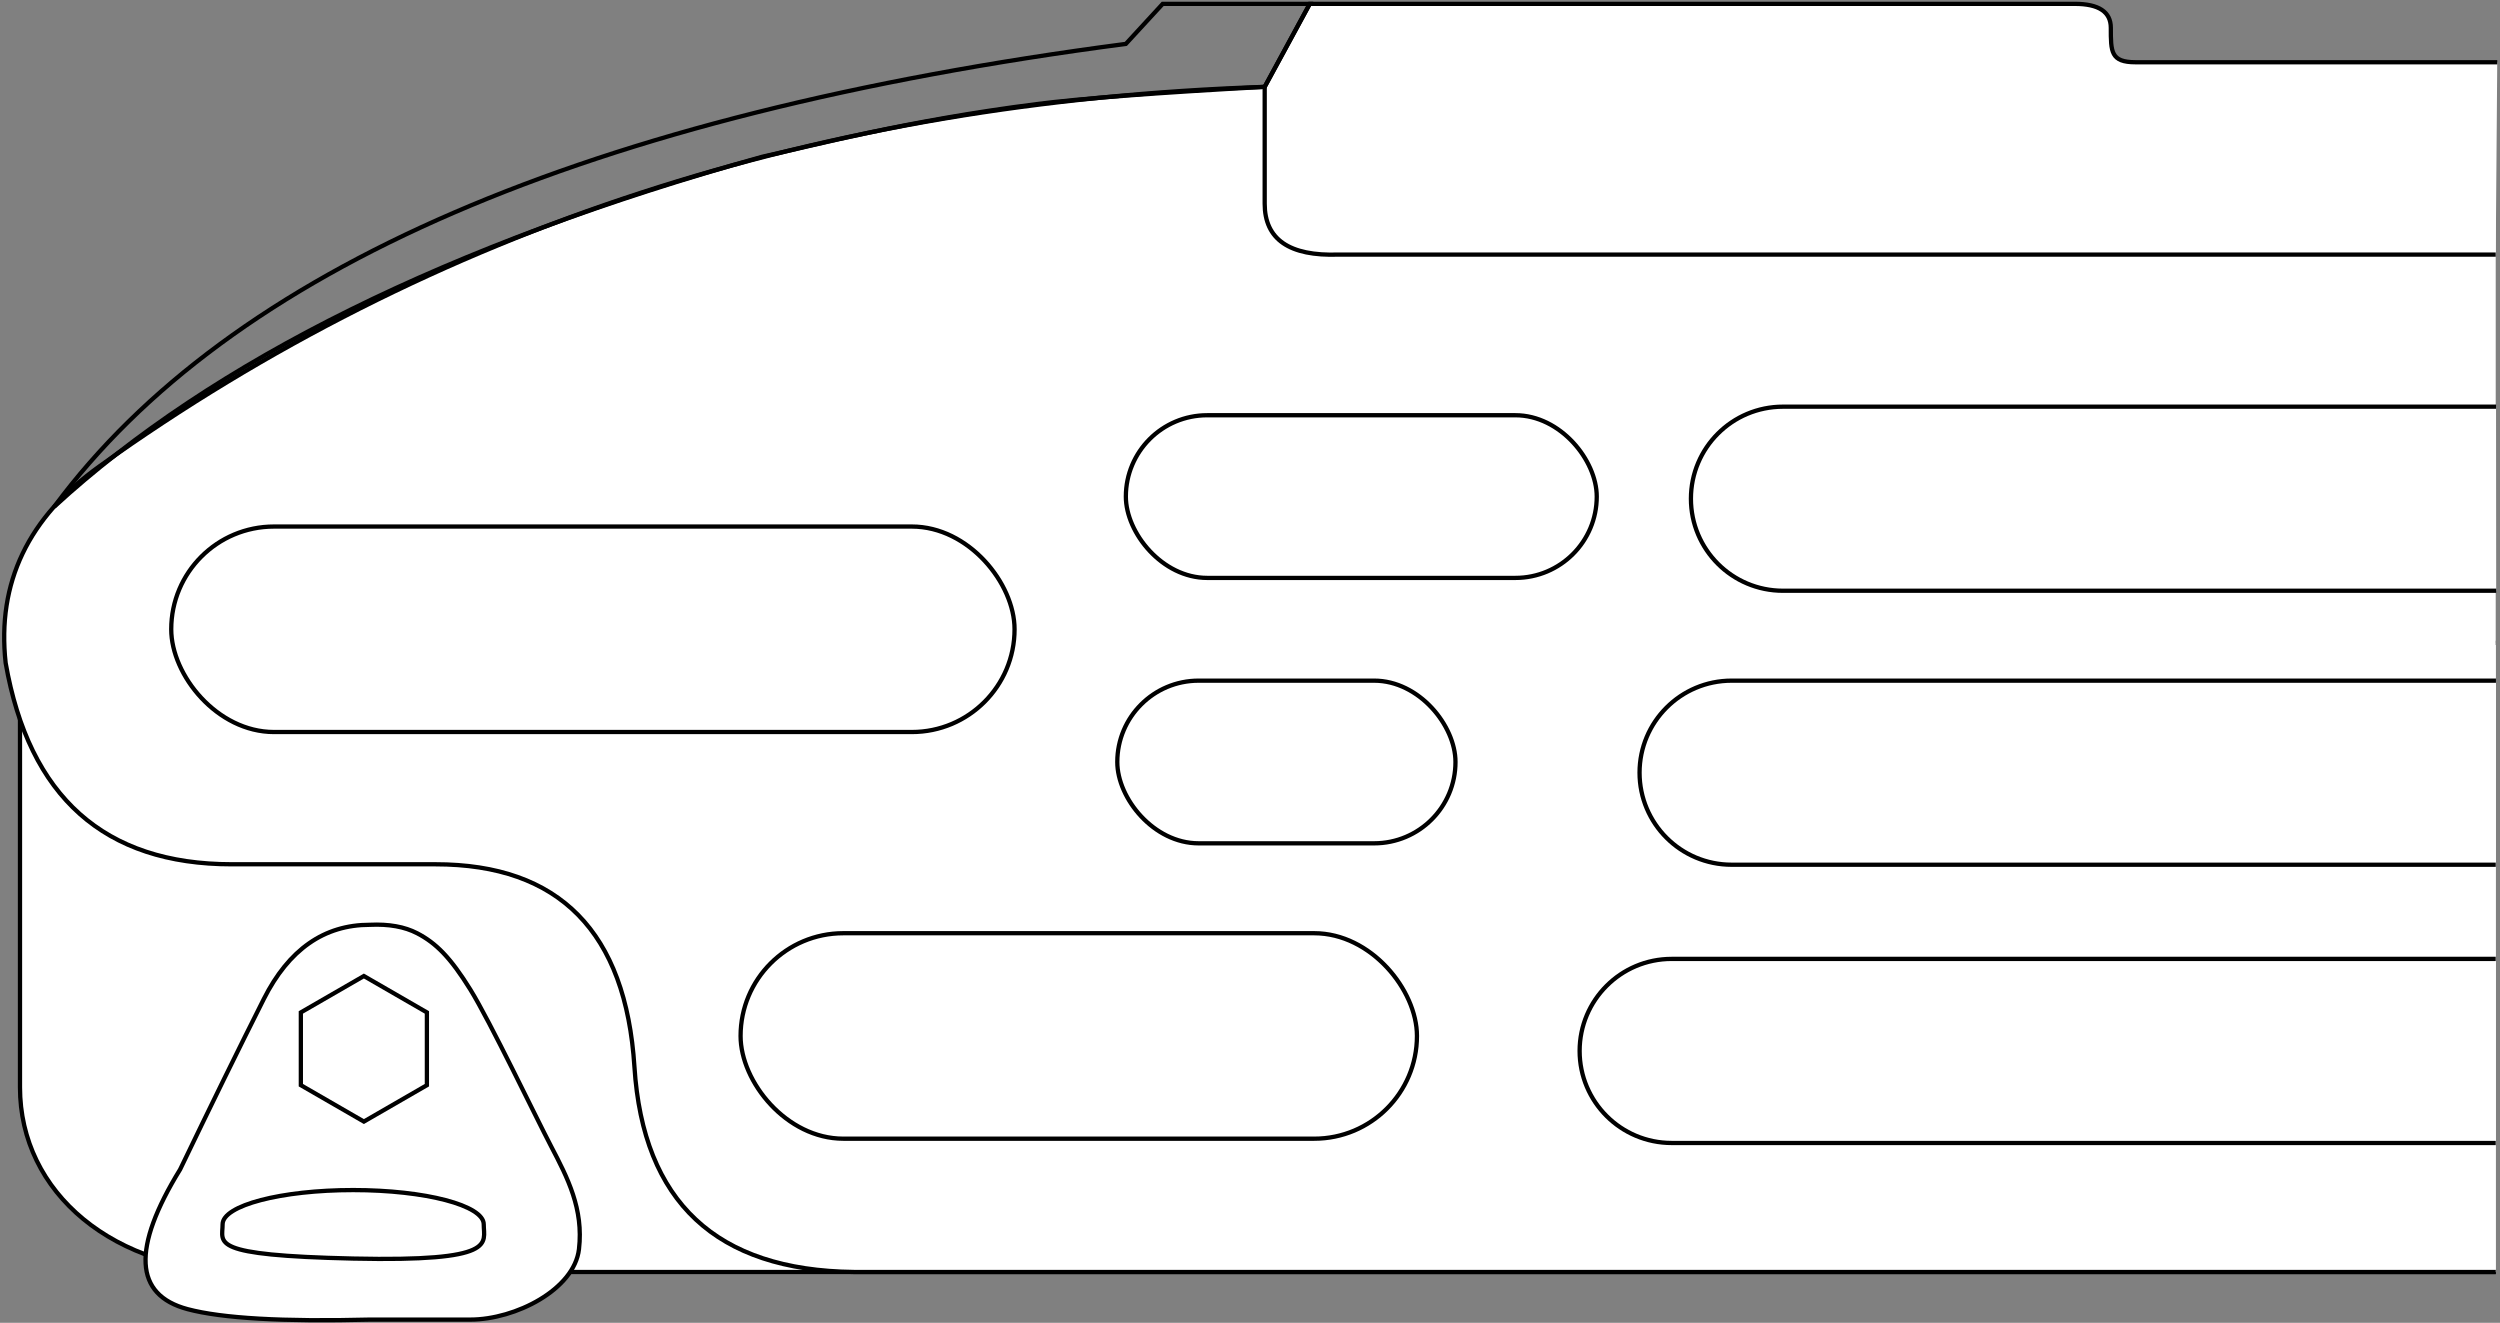 <?xml version="1.0" encoding="UTF-8"?>
<svg width="584px" height="309px" viewBox="0 0 584 309" version="1.1" xmlns="http://www.w3.org/2000/svg" xmlns:xlink="http://www.w3.org/1999/xlink">
    <rect x="0" y="0" width="584" height="309" fill="#808080" stroke="none"/>
    <title>DANGERBUDDYBOARD</title>
    <g id="Page-1" stroke="none" stroke-width="1" fill="none" fill-rule="evenodd">
        <g id="DANGERBUDDYBOARD" transform="translate(0.981, 0.901)" stroke="#000000">
            <path d="M582.019,296.233 C252.787,296.233 77.721,296.233 56.819,296.233 C25.467,296.233 3.689,277.677 3.689,253.098 C3.689,236.713 3.689,202.103 3.689,149.269 L582.019,149.269" id="board" fill="#FFFFFF"></path>
            <path d="M582.019,33.78 L482.046,33.78 L482.046,19.388 L294.45,19.388 C190.826,22.854 100.117,52.383 22.324,107.975 C5.613,119.917 -1.716,135.243 0.337,153.953 C5.82,185.315 23.431,200.996 53.171,200.996 C82.911,200.996 98.762,200.996 100.724,200.996 C129.694,200.996 145.194,216.776 147.225,248.336 C149.255,279.897 166.341,295.862 198.481,296.233 L582.019,296.233" id="board" fill="#FFFFFF"></path>
            <path d="M85.441,215.131 C74.74,215.117 66.472,220.899 60.639,232.476 C54.806,244.053 48.289,257.325 41.088,272.292 C29.772,290.713 30.355,301.588 42.838,304.917 C50.879,307.061 65.08,307.874 85.441,307.356 C93.204,307.356 101.022,307.356 108.895,307.356 C119.434,307.356 133.168,300.313 134.268,290.908 C135.368,281.504 131.579,274.187 127.822,267.005 C124.064,259.824 113.534,237.763 108.895,230.269 C104.255,222.776 100.863,219.389 96.467,217.107 C93.537,215.586 89.862,214.927 85.441,215.131 Z" id="anchor" fill="#FFFFFF"></path>
            <path d="M81.519,293.099 C115.471,293.859 112.019,289.517 112.019,285.099 C112.019,280.681 98.364,277.099 81.519,277.099 C64.674,277.099 51.019,280.681 51.019,285.099 C51.019,289.517 47.567,292.339 81.519,293.099 Z" id="anchor" fill="#FFFFFF"></path>
            <polygon id="anchor" fill="#FFFFFF" points="84.019 227.099 98.742 235.599 98.742 252.599 84.019 261.099 69.297 252.599 69.297 235.599"></polygon>
            <rect id="h3" fill="#FFFFFF" x="39.019" y="122.099" width="197" height="48" rx="24"></rect>
            <rect id="h8" fill="#FFFFFF" x="172.019" y="217.099" width="158" height="48" rx="24"></rect>
            <rect id="h6" fill="#FFFFFF" x="260.019" y="158.099" width="79" height="38" rx="19"></rect>
            <path d="M582.029,201.099 L403.519,201.099 C391.645,201.099 382.019,191.473 382.019,179.599 C382.019,167.725 391.645,158.099 403.519,158.099 L582.073,158.099" id="h7" fill="#FFFFFF"></path>
            <path d="M582.024,266.099 L389.519,266.099 C377.645,266.099 368.019,256.473 368.019,244.599 C368.019,232.725 377.645,223.099 389.519,223.099 L582.019,223.099" id="h9" fill="#FFFFFF"></path>
            <rect id="h4" fill="#FFFFFF" x="262.019" y="96.099" width="110" height="38" rx="19"></rect>
            <path d="M582.128,137.099 L415.519,137.099 C403.645,137.099 394.019,127.473 394.019,115.599 C394.019,103.725 403.645,94.099 415.519,94.099 L582.092,94.099" id="h5" fill="#FFFFFF"></path>
            <path d="M582.019,58.569 L311.716,58.569 C300.205,58.976 294.45,55.015 294.45,46.686 C294.45,38.356 294.45,29.257 294.45,19.388 C301.469,6.463 304.979,-3.90798505e-14 304.979,-3.90798505e-14 C345.007,-3.90798505e-14 404.57,-3.90798505e-14 483.667,-3.90798505e-14 C489.294,-0.002 492.107,1.864 492.107,5.596 C492.107,11.193 492.082,13.639 497.869,13.639 C501.727,13.639 529.895,13.639 582.374,13.639" id="h2" fill="#FFFFFF"></path>
            <path d="M177.133,35.704 C103.985,56.089 48.828,83.352 11.66,117.495 C52.756,61.902 136.209,25.855 262.019,9.352 C262.019,9.352 264.889,6.235 270.627,1.75468428e-05 L304.979,1.75468428e-05 L294.45,19.388 C269.121,20.767 251.327,22.114 241.07,23.426 C210.999,27.273 189.995,32.879 177.133,35.704 Z" id="h1"></path>
        </g>
    </g>
</svg>